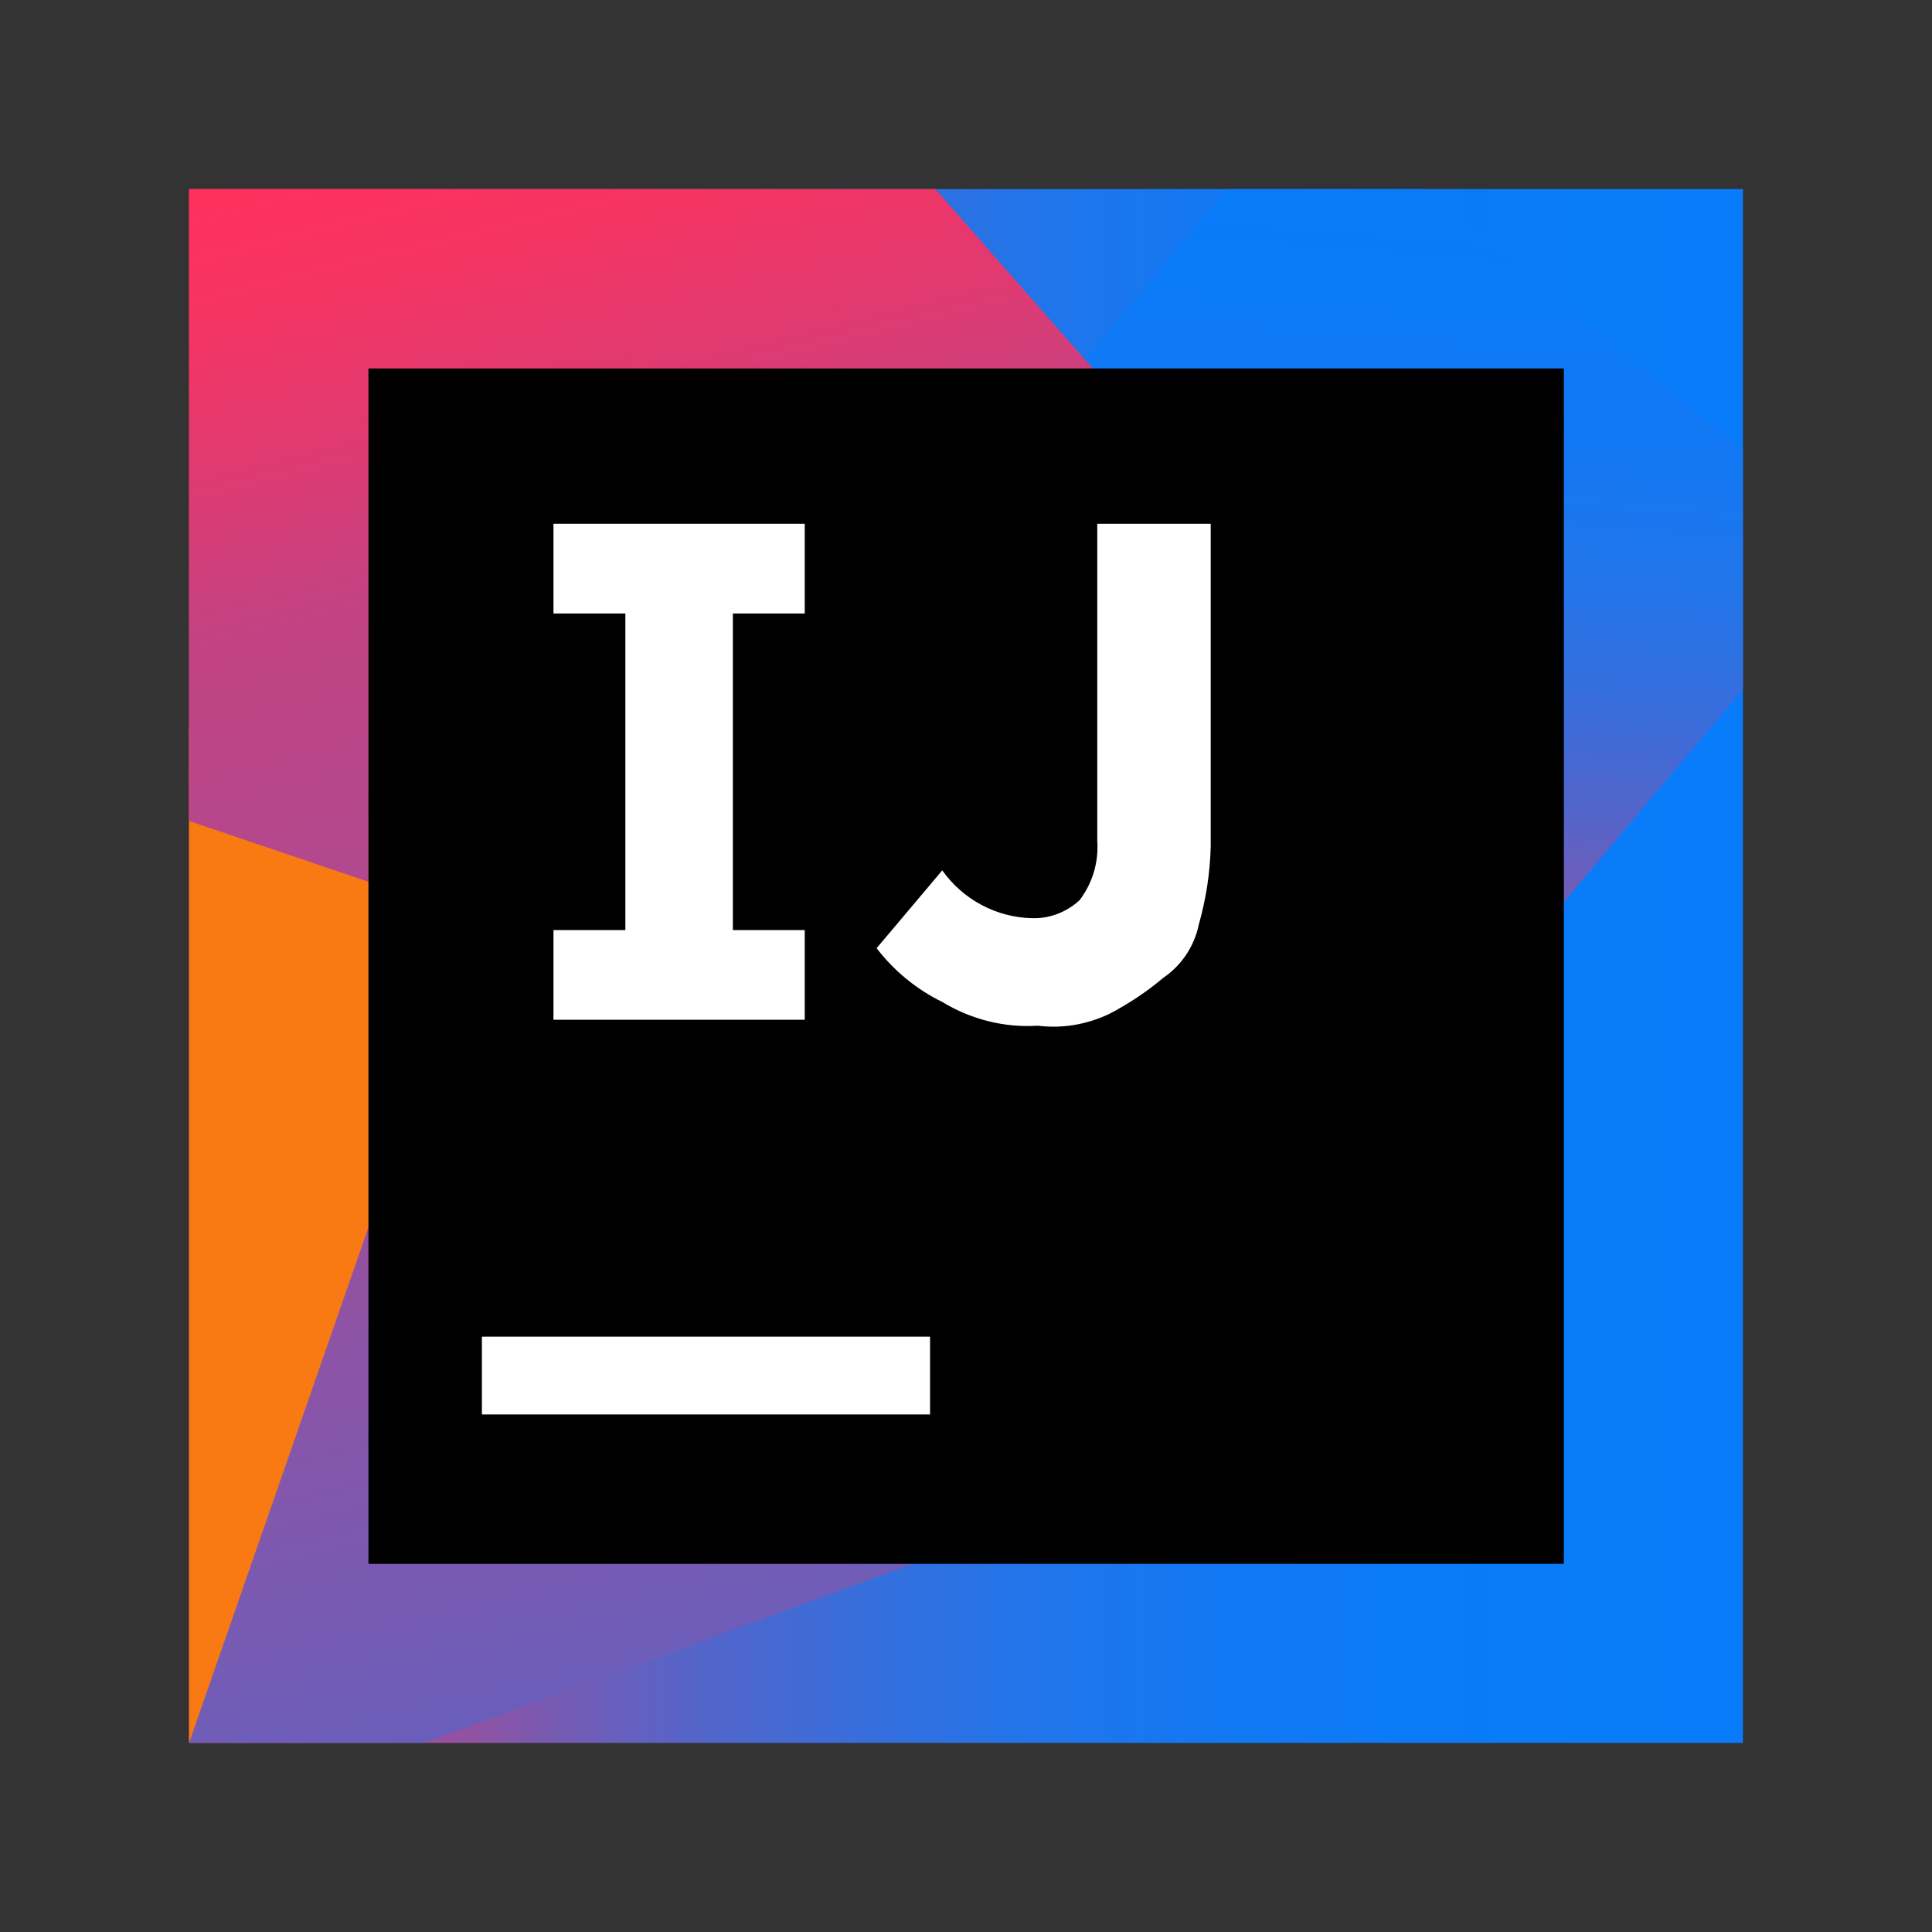 <?xml version="1.0" encoding="utf-8"?>
<!-- Generator: Adobe Illustrator 22.0.1, SVG Export Plug-In . SVG Version: 6.00 Build 0)  -->
<svg version="1.1" id="Layer_1" xmlns="http://www.w3.org/2000/svg" xmlns:xlink="http://www.w3.org/1999/xlink" x="0px" y="0px"
	 viewBox="0 0 761 761" style="enable-background:new 0 0 761 761;" xml:space="preserve">
<rect x="0" y="0" width="761" height="761" fill="#333333" stroke="none"/>
<style type="text/css">
	.st0{fill:url(#SVGID_1_);}
	.st1{fill:url(#SVGID_2_);}
	.st2{fill:url(#SVGID_3_);}
	.st3{fill:url(#SVGID_4_);}
	.st4{fill:#FFFFFF;}
</style>
<symbol  id="intellij-platform" viewBox="-248.6 -248.6 497.2 497.2">
	<g>
		
			<linearGradient id="SVGID_1_" gradientUnits="userSpaceOnUse" x1="7035.32" y1="-9410.399" x2="7087.32" y2="-9410.399" gradientTransform="matrix(9.562 0 0 -9.562 -67523.875 -89986.945)">
			<stop  offset="0" style="stop-color:#FE315D"/>
			<stop  offset="7.840000e-02" style="stop-color:#CB417E"/>
			<stop  offset="0.16" style="stop-color:#9E4E9B"/>
			<stop  offset="0.247" style="stop-color:#755BB4"/>
			<stop  offset="0.339" style="stop-color:#5365CA"/>
			<stop  offset="0.436" style="stop-color:#386DDB"/>
			<stop  offset="0.541" style="stop-color:#2374E9"/>
			<stop  offset="0.658" style="stop-color:#1478F3"/>
			<stop  offset="0.794" style="stop-color:#0B7BF8"/>
			<stop  offset="1" style="stop-color:#087CFA"/>
		</linearGradient>
		<rect x="-248.6" y="-248.6" class="st0" width="497.2" height="497.2"/>
		<g>
			
				<linearGradient id="SVGID_2_" gradientUnits="userSpaceOnUse" x1="7035.388" y1="-9419.399" x2="7059.883" y2="-9419.399" gradientTransform="matrix(9.562 0 0 -9.562 -67523.875 -89986.945)">
				<stop  offset="0.258" style="stop-color:#F97A12"/>
				<stop  offset="0.459" style="stop-color:#B07B58"/>
				<stop  offset="0.724" style="stop-color:#577BAE"/>
				<stop  offset="0.91" style="stop-color:#1E7CE5"/>
				<stop  offset="1" style="stop-color:#087CFA"/>
			</linearGradient>
			<polygon class="st1" points="-248.6,-76.5 -248.6,248.6 -13.4,0 			"/>
			
				<linearGradient id="SVGID_3_" gradientUnits="userSpaceOnUse" x1="7074.254" y1="-9417.607" x2="7077.254" y2="-9380.857" gradientTransform="matrix(9.562 0 0 -9.562 -67523.875 -89986.945)">
				<stop  offset="0" style="stop-color:#FE315D"/>
				<stop  offset="7.840000e-02" style="stop-color:#CB417E"/>
				<stop  offset="0.16" style="stop-color:#9E4E9B"/>
				<stop  offset="0.247" style="stop-color:#755BB4"/>
				<stop  offset="0.339" style="stop-color:#5365CA"/>
				<stop  offset="0.436" style="stop-color:#386DDB"/>
				<stop  offset="0.541" style="stop-color:#2374E9"/>
				<stop  offset="0.658" style="stop-color:#1478F3"/>
				<stop  offset="0.794" style="stop-color:#0B7BF8"/>
				<stop  offset="1" style="stop-color:#087CFA"/>
			</linearGradient>
			<polygon class="st2" points="83.5,-248.6 32.5,-187.4 112.8,72.7 248.6,-88.5 248.6,-165.1 146.5,-248.6 			"/>
			
				<linearGradient id="SVGID_4_" gradientUnits="userSpaceOnUse" x1="7047.182" y1="-9382.603" x2="7067.78" y2="-9467.122" gradientTransform="matrix(9.562 0 0 -9.562 -67523.875 -89986.945)">
				<stop  offset="0" style="stop-color:#FE315D"/>
				<stop  offset="4.023000e-02" style="stop-color:#F63462"/>
				<stop  offset="0.104" style="stop-color:#DF3A71"/>
				<stop  offset="0.167" style="stop-color:#C24383"/>
				<stop  offset="0.291" style="stop-color:#AD4A91"/>
				<stop  offset="0.55" style="stop-color:#755BB4"/>
				<stop  offset="0.917" style="stop-color:#1D76ED"/>
				<stop  offset="1" style="stop-color:#087CFA"/>
			</linearGradient>
			<polygon class="st3" points="-248.6,248.6 -173.2,248.6 -11.5,189.3 153,-63.1 -9.8,-248.6 -248.6,-248.6 -248.6,-165.1 
				-248.6,-46.4 -156.8,-15.3 			"/>
		</g>
		<g>
			<rect x="-191.2" y="-191.2" width="382.5" height="382.5"/>
			<rect x="-154.9" y="118.6" class="st4" width="143.4" height="24.9"/>
			<polygon class="st4" points="-51.6,-112.8 -51.6,-141.5 -132,-141.5 -132,-112.8 -109,-112.8 -109,-11.5 -132,-11.5 -132,17.2 
				-51.6,17.2 -51.6,-11.5 -74.6,-11.5 -74.6,-112.8 			"/>
			<path class="st4" d="M23,19.1c-10.7,0.7-21.4-2-30.6-7.6c-8.2-4-15.4-9.9-21-17.2l21-24.9C-1-21.3,9.6-15.6,21-15.3
				c5.7,0.2,11.1-1.9,15.3-5.7c4.2-5.5,6.2-12.3,5.7-19.1v-101.4h36.3v103.3c-0.2,8.4-1.5,16.8-3.8,24.9C73.1-6.4,69-0.2,63.1,3.8
				c-5.3,4.5-11.1,8.3-17.2,11.5C38.8,18.7,30.8,20.1,23,19.1"/>
		</g>
	</g>
</symbol>
<use xlink:href="#intellij-platform"  width="497.2" height="497.2" x="-248.6" y="-248.6" transform="matrix(1.231 0 0 1.231 380.5 380.5)" style="overflow:visible;"/>
</svg>
